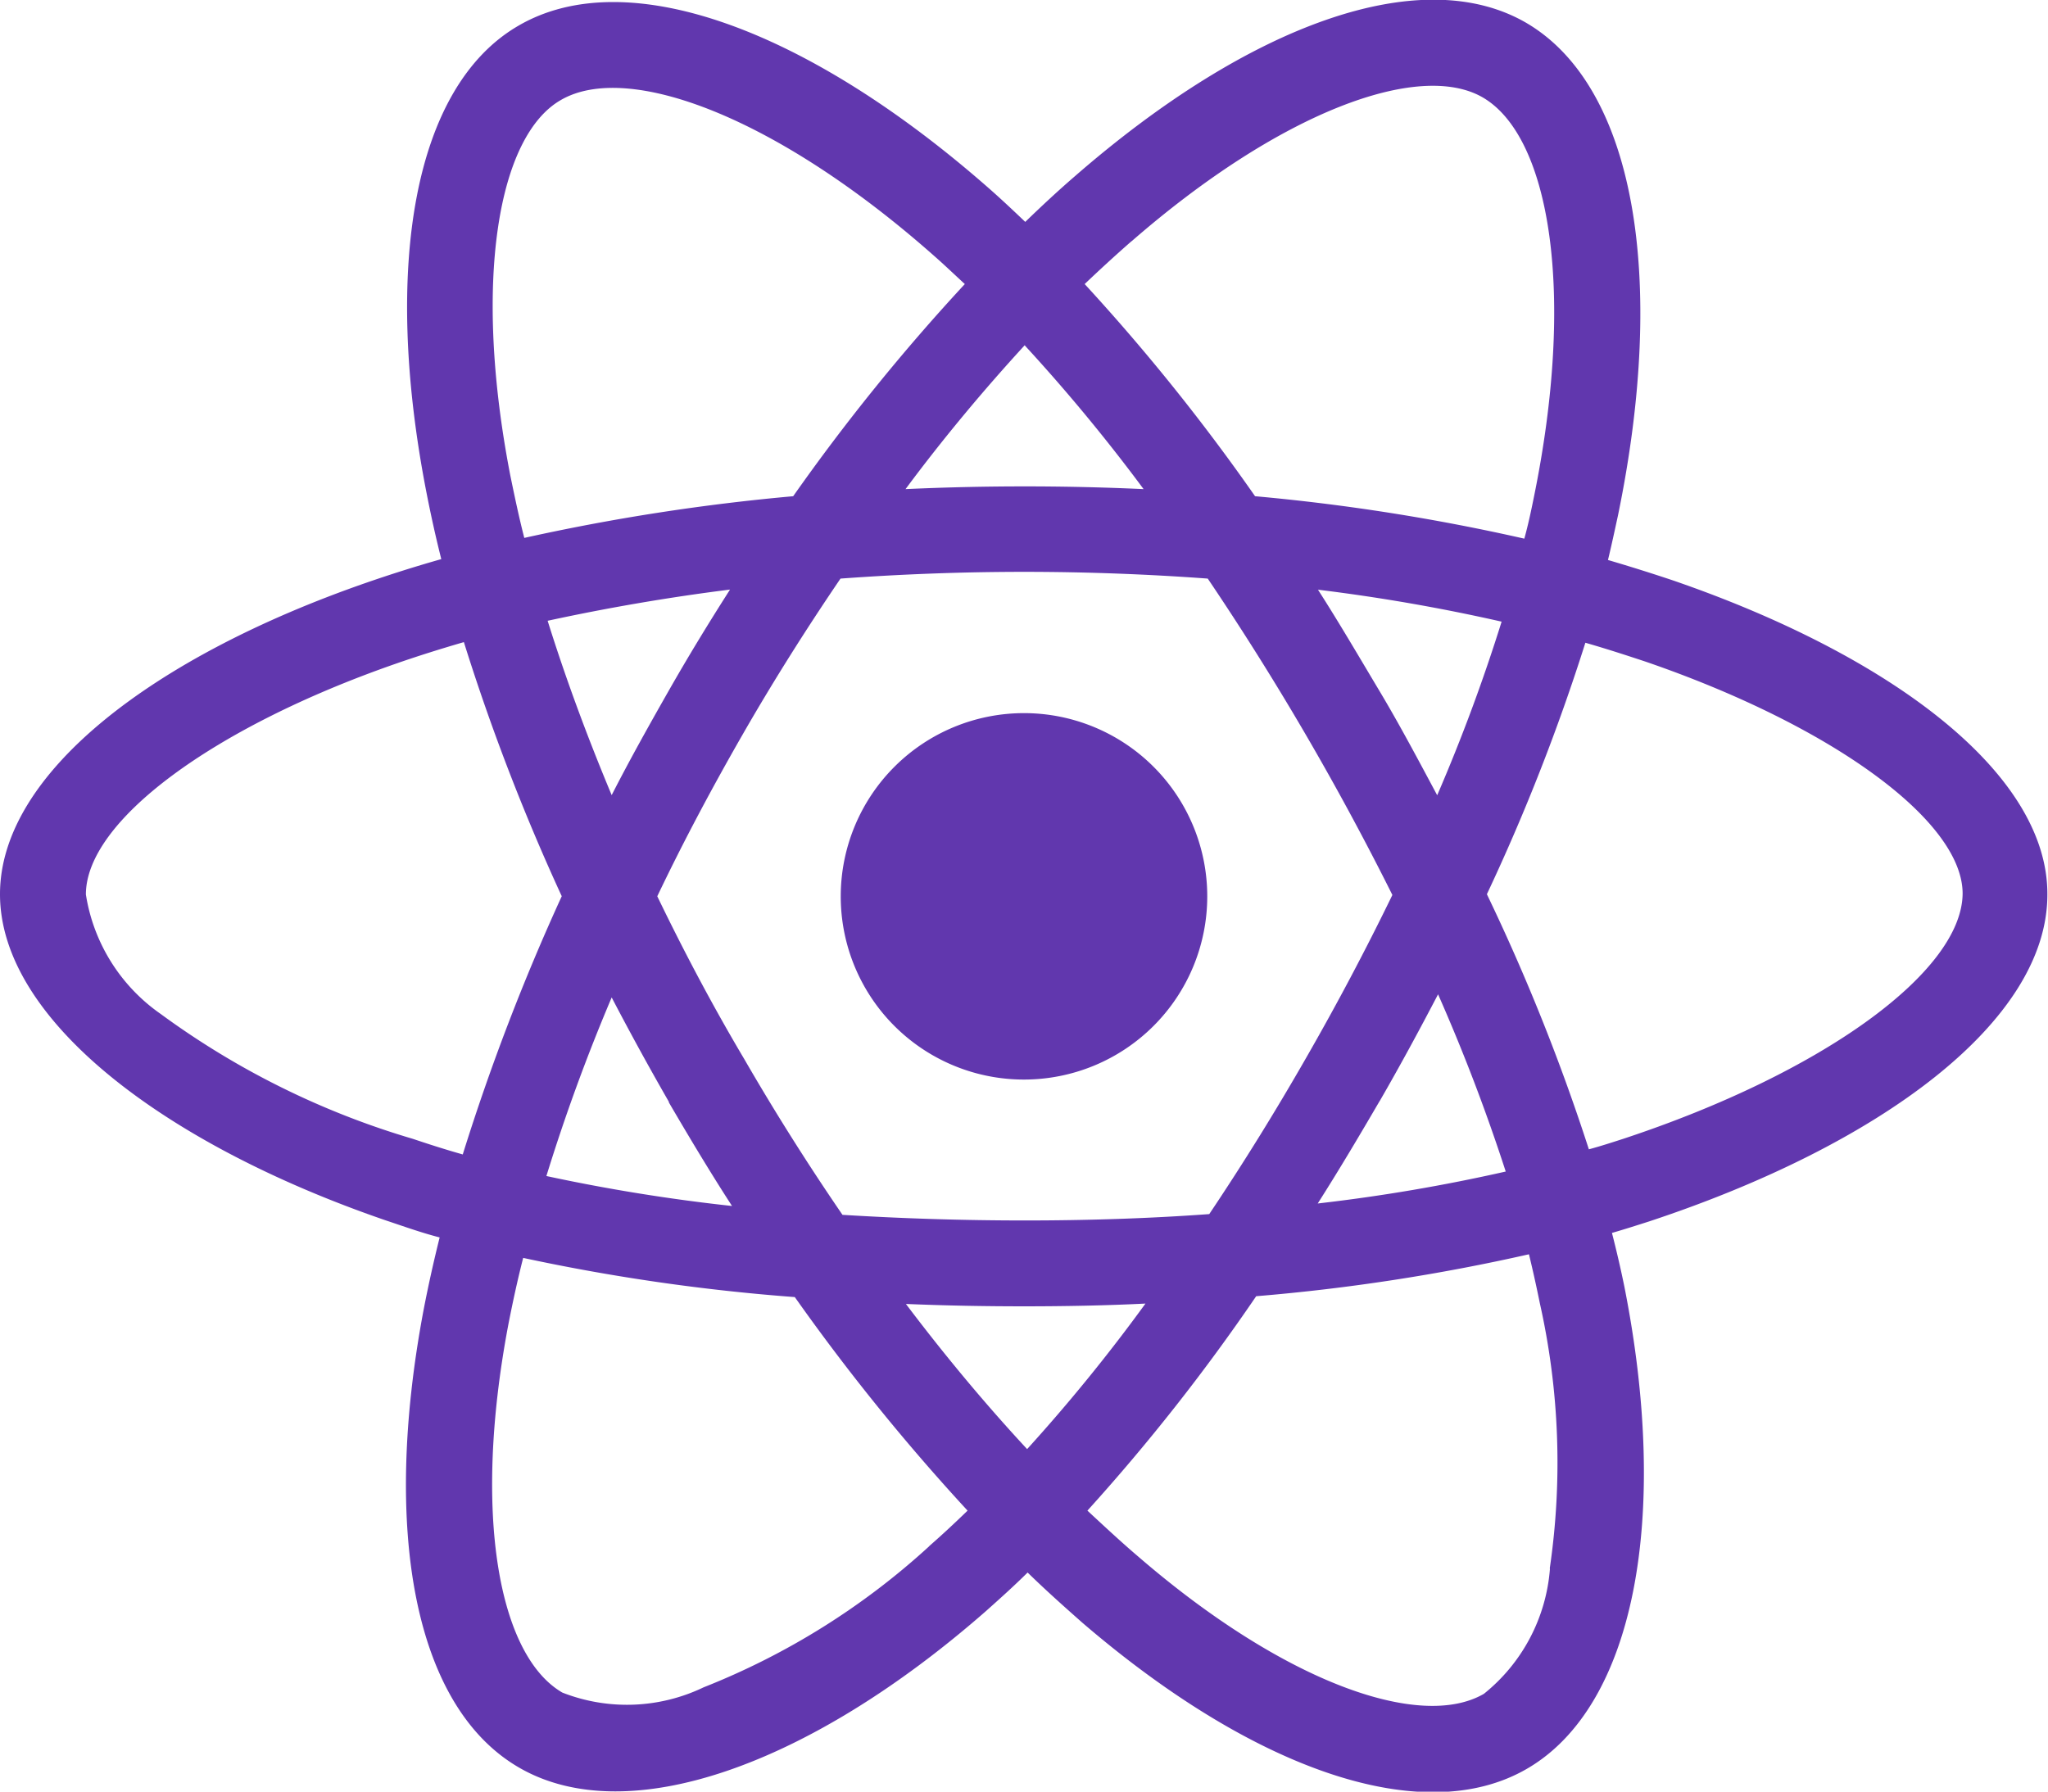 <svg xmlns="http://www.w3.org/2000/svg" width="16.406" height="14.356" viewBox="0 0 16.406 14.356">
  <g id="Group_40789" data-name="Group 40789" transform="translate(119.695 35.483)">
    <path id="Icon_awesome-react" data-name="Icon awesome-react" d="M13.4,6.9q-.26-.087-.519-.163c.029-.119.054-.237.08-.356.394-1.91.135-3.445-.74-3.951-.843-.484-2.217.019-3.608,1.23-.138.119-.272.244-.4.368-.087-.083-.176-.167-.266-.247C6.489,2.491,5.028,1.946,4.153,2.456c-.84.487-1.089,1.932-.737,3.739.035.179.074.356.119.535-.205.058-.407.122-.6.189C1.227,7.512,0,8.448,0,9.415c0,1,1.307,2,3.086,2.612.144.048.288.1.436.138-.048.192-.09.381-.128.577-.336,1.778-.074,3.188.766,3.672.865.5,2.32-.013,3.736-1.253.112-.1.224-.2.336-.311.141.138.288.269.436.4,1.371,1.179,2.727,1.657,3.563,1.173.865-.5,1.147-2.016.782-3.861q-.043-.211-.1-.433c.1-.029.2-.061.3-.093,1.849-.612,3.188-1.6,3.188-2.618C16.406,8.444,15.144,7.5,13.4,6.9ZM9.065,4.183c1.192-1.038,2.3-1.445,2.81-1.154.542.311.75,1.567.41,3.217-.022.109-.045.215-.074.32a16.4,16.4,0,0,0-2.157-.34,16.19,16.19,0,0,0-1.365-1.7c.125-.119.247-.231.375-.343Zm-3.707,6.9c.163.279.33.558.506.83a14.511,14.511,0,0,1-1.487-.24A14.968,14.968,0,0,1,4.9,10.242c.147.282.3.561.458.836ZM4.387,7.224c.461-.1.952-.186,1.461-.25-.17.266-.336.538-.493.814s-.311.551-.455.833C4.7,8.143,4.528,7.675,4.387,7.224Zm.878,2.208c.211-.442.442-.875.686-1.3s.506-.84.782-1.246c.481-.035.971-.054,1.471-.054s.993.019,1.471.054q.409.606.779,1.24t.7,1.295q-.322.663-.692,1.307c-.244.426-.5.84-.775,1.25-.477.035-.974.051-1.477.051s-.99-.016-1.461-.045q-.418-.61-.788-1.25C5.707,10.306,5.479,9.874,5.265,9.431Zm5.787,1.641c.163-.282.317-.567.468-.856a14.875,14.875,0,0,1,.542,1.42,14.074,14.074,0,0,1-1.506.256C10.728,11.623,10.891,11.348,11.052,11.072Zm.461-2.451c-.151-.282-.3-.564-.465-.84s-.32-.542-.49-.807a14.746,14.746,0,0,1,1.471.256,14.181,14.181,0,0,1-.516,1.391Zm-3.3-3.6a14.071,14.071,0,0,1,.948,1.147c-.634-.029-1.272-.029-1.907,0C7.565,5.75,7.889,5.365,8.209,5.016ZM4.492,3.052c.538-.314,1.734.135,2.993,1.25.08.07.16.147.244.224a16.28,16.28,0,0,0-1.375,1.7A16.891,16.891,0,0,0,4.2,6.56c-.042-.163-.077-.33-.112-.5C3.788,4.513,3.986,3.343,4.492,3.052ZM3.707,11.5c-.135-.038-.266-.08-.4-.125a6.535,6.535,0,0,1-2.019-1,1.438,1.438,0,0,1-.6-.958c0-.586,1.013-1.336,2.474-1.846.183-.064.368-.122.554-.176A17.039,17.039,0,0,0,4.5,9.431,17.516,17.516,0,0,0,3.707,11.5Zm3.736,3.14A5.865,5.865,0,0,1,5.636,15.77a1.418,1.418,0,0,1-1.131.042c-.509-.295-.721-1.426-.433-2.948.035-.179.074-.359.119-.535a16.03,16.03,0,0,0,2.176.314,16.911,16.911,0,0,0,1.384,1.711C7.649,14.453,7.546,14.549,7.444,14.638Zm.785-.779c-.327-.352-.654-.743-.971-1.163.308.013.625.019.945.019s.654-.006.974-.022A13.818,13.818,0,0,1,8.229,13.86Zm4.188.961a1.424,1.424,0,0,1-.529,1c-.509.295-1.6-.09-2.769-1.1-.135-.115-.269-.24-.407-.368a15.852,15.852,0,0,0,1.352-1.718,15.8,15.8,0,0,0,2.185-.336c.032.131.061.263.087.391a5.841,5.841,0,0,1,.08,2.124ZM13,11.376c-.09.029-.179.058-.272.083a16.278,16.278,0,0,0-.817-2.044A16.2,16.2,0,0,0,12.7,7.4c.167.048.327.1.481.151,1.493.513,2.541,1.275,2.541,1.859C15.717,10.037,14.6,10.848,13,11.376ZM8.2,10.9A1.468,1.468,0,1,0,6.735,9.428,1.467,1.467,0,0,0,8.2,10.9Z" transform="translate(-119.695 -37.733)" fill="#6137ae"/>
  </g>
</svg>
